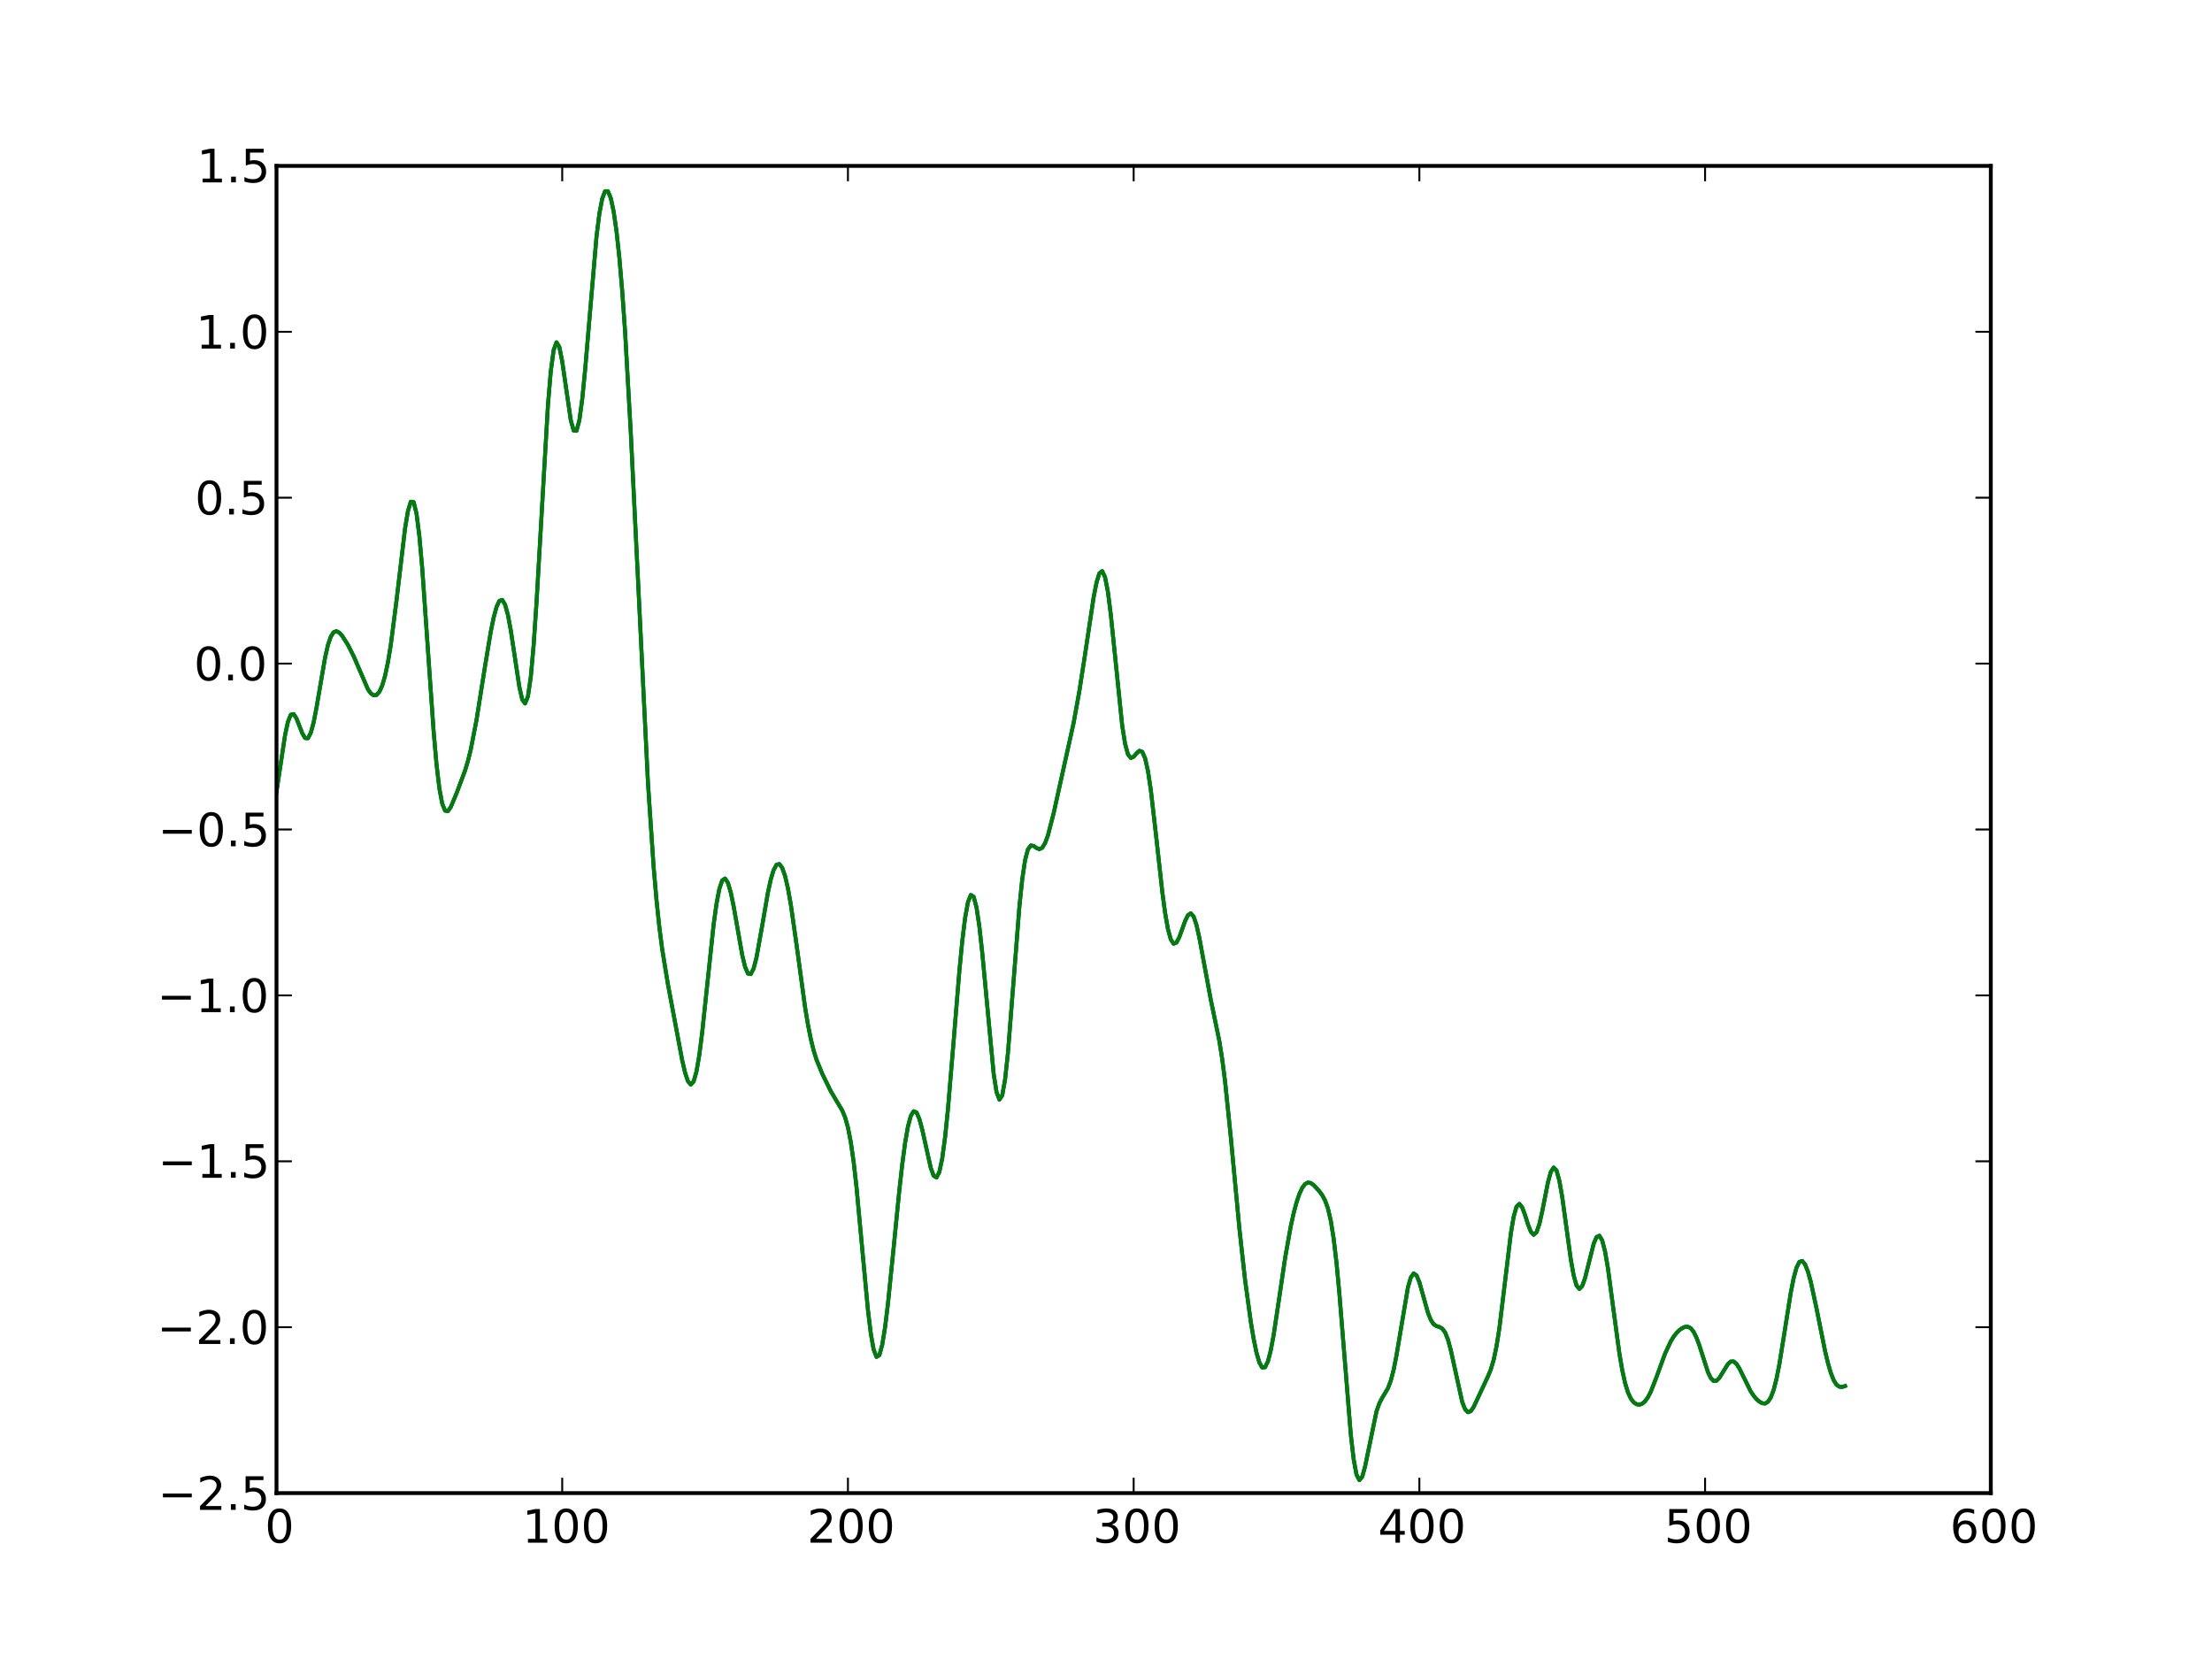 <?xml version="1.0" standalone="no"?>
<!DOCTYPE svg PUBLIC "-//W3C//DTD SVG 1.1//EN"
  "http://www.w3.org/Graphics/SVG/1.1/DTD/svg11.dtd">
<!-- Created with matplotlib (http://matplotlib.sourceforge.net/) -->
<svg width="576pt" height="432pt" viewBox="0 0 576 432"
   xmlns="http://www.w3.org/2000/svg"
   xmlns:xlink="http://www.w3.org/1999/xlink"
   version="1.1"
   id="svg1">
<rect x="0" y="0" width="576" height="432" fill="#333333" stroke="none"/>
<filter id="colorAdd"><feComposite in="SourceGraphic" in2="BackgroundImage" operator="arithmetic" k2="1" k3="1"/></filter>
<g id="figure1">
<g id="patch1">
<path style="fill: #ffffff; stroke: #ffffff; stroke-width: 1; stroke-linejoin: round; stroke-linecap: square;  opacity: 1"  d="M0 432L576 432L576 0
L0 0z"/>
</g>
<g id="axes1">
<g id="patch2">
<path style="fill: #ffffff; opacity: 1"  d="M72 388.8L518.4 388.8L518.4 43.2
L72 43.2z"/>
</g>
<g id="line2d1">
<defs>
  <clipPath id="p50431ccdcb28178602d99d9270004dde">
<rect x="72" y="43.2" width="446.4" height="345.6"/>
  </clipPath>
</defs><path style="fill: none; stroke: #0000ff; stroke-width: 1; stroke-linejoin: round; stroke-linecap: square;  opacity: 1" clip-path="url(#p50431ccdcb28178602d99d9270004dde)" d="M72 206.204L74.232 191.395L74.976 187.967
L75.72 186.112L76.464 185.939L77.208 187.079
L78.696 190.902L79.44 192.177L80.184 192.246
L80.928 190.831L81.672 188.106L82.416 184.265
L84.648 171.241L85.392 167.988L86.136 165.782
L86.88 164.623L87.624 164.357L88.368 164.752
L89.112 165.578L90.6 167.918L92.088 170.868
L95.808 179.487L96.552 180.538L97.296 181.065
L98.04 180.97L98.784 180.156L99.528 178.523
L100.272 175.976L101.016 172.452L101.76 167.943
L103.248 156.39L105.48 137.571L106.224 133.1
L106.968 130.642L107.712 130.75L108.456 133.733
L109.2 139.577L109.944 147.919L111.432 169.218
L112.92 190.501L113.664 198.981L114.408 205.288
L115.152 209.268L115.896 211.097L116.64 211.204
L117.384 210.15L118.872 206.6L121.104 200.646
L121.848 198.162L122.592 195.164L124.08 187.502
L126.312 173.413L127.8 164.473L128.544 160.828
L129.288 158.075L130.032 156.465L130.776 156.21
L131.52 157.438L132.264 160.144L133.008 164.141
L135.24 178.872L135.984 182.15L136.728 183.2
L137.472 181.362L138.216 176.283L138.96 167.999
L139.704 156.968L142.68 105.526L143.424 96.671
L144.168 91.144L144.912 89.136L145.656 90.363
L146.4 94.11L148.632 109.432L149.376 112.105
L150.12 112.191L150.864 109.434L151.608 104.003
L152.352 96.434L155.328 61.618L156.072 55.674
L156.816 51.72L157.56 49.793L158.304 49.797
L159.048 51.59L159.792 55.075L160.536 60.23
L161.28 67.109L162.024 75.799L162.768 86.352
L164.256 112.703L168.72 203.737L170.208 225.834
L170.952 234.387L171.696 241.438L172.44 247.232
L173.928 256.316L177.648 276.131L178.392 279.327
L179.136 281.556L179.88 282.421L180.624 281.618
L181.368 279.003L182.112 274.633L182.856 268.775
L185.832 240.706L186.576 235.331L187.32 231.455
L188.064 229.257L188.808 228.766L189.552 229.887
L190.296 232.406L191.04 236.006L193.272 248.689
L194.016 251.774L194.76 253.509L195.504 253.653
L196.248 252.189L196.992 249.326L198.48 241.011
L199.968 232.405L200.712 229.002L201.456 226.547
L202.2 225.186L202.944 224.989L203.688 225.972
L204.432 228.108L205.176 231.328L205.92 235.509
L207.408 245.93L209.64 262.286L210.384 266.784
L211.128 270.535L211.872 273.548L212.616 275.941
L214.104 279.594L216.336 284.138L217.824 286.665
L219.312 289.145L220.056 290.941L220.8 293.577
L221.544 297.385L222.288 302.57L223.032 309.131
L224.52 325.176L226.008 341.089L226.752 347.245
L227.496 351.436L228.24 353.342L228.984 352.881
L229.728 350.194L230.472 345.602L231.216 339.533
L232.704 324.866L234.192 309.865L234.936 303.245
L235.68 297.661L236.424 293.377L237.168 290.581
L237.912 289.36L238.656 289.678L239.4 291.368
L240.144 294.131L242.376 304.135L243.12 306.155
L243.864 306.623L244.608 305.181L245.352 301.666
L246.096 296.141L246.84 288.878L248.328 271.046
L249.816 252.861L250.56 245.161L251.304 239.064
L252.048 234.941L252.792 233.045L253.536 233.502
L254.28 236.29L255.024 241.251L255.768 248.023
L258.744 279.578L259.488 284.331L260.232 286.343
L260.976 285.266L261.72 281.093L262.464 274.18
L263.952 255.223L265.44 236.186L266.184 228.975
L266.928 223.977L267.672 221.173L268.416 220.16
L269.16 220.285L269.904 220.819L270.648 221.121
L271.392 220.762L272.136 219.554L272.88 217.527
L274.368 211.759L279.576 188.205L281.064 179.963
L282.552 170.362L284.784 155.506L285.528 151.706
L286.272 149.282L287.016 148.713L287.76 150.32
L288.504 154.171L289.248 160.007L292.224 188.995
L292.968 193.671L293.712 196.412L294.456 197.378
L295.2 197.06L295.944 196.174L296.688 195.505
L297.432 195.758L298.176 197.433L298.92 200.751
L299.664 205.635L301.152 218.594L302.64 232.092
L303.384 237.667L304.128 241.919L304.872 244.629
L305.616 245.753L306.36 245.435L307.104 244.004
L308.592 239.858L309.336 238.321L310.08 237.827
L310.824 238.669L311.568 240.876L312.312 244.217
L315.288 260.325L317.52 271.096L318.264 275.829
L319.008 281.62L320.496 296.093L322.728 319.84
L324.216 333.327L325.704 344.21L326.448 348.643
L327.192 352.242L327.936 354.801L328.68 356.111
L329.424 356.02L330.168 354.487L330.912 351.607
L331.656 347.62L333.144 337.72L334.632 327.644
L336.12 319.266L336.864 315.916L337.608 313.123
L338.352 310.911L339.096 309.3L339.84 308.31
L340.584 307.924L341.328 308.062L342.072 308.582
L343.56 310.198L344.304 311.225L345.048 312.604
L345.792 314.676L346.536 317.868L347.28 322.523
L348.024 328.84L348.768 336.76L351.744 373.558
L352.488 379.995L353.232 383.998L353.976 385.434
L354.72 384.544L355.464 381.874L358.44 367.498
L359.184 365.405L359.928 363.983L361.416 361.493
L362.16 359.527L362.904 356.679L363.648 352.913
L366.624 335.223L367.368 332.65L368.112 331.601
L368.856 332.091L369.6 333.866L371.832 341.821
L372.576 343.706L373.32 344.822L374.064 345.315
L374.808 345.54L375.552 345.946L376.296 346.948
L377.04 348.807L377.784 351.558L380.76 365.075
L381.504 366.966L382.248 367.741L382.992 367.466
L383.736 366.377L387.456 358.423L388.2 356.616
L388.944 354.121L389.688 350.598L390.432 345.887
L391.92 333.634L393.408 321.3L394.152 316.848
L394.896 314.21L395.64 313.485L396.384 314.414
L397.128 316.418L397.872 318.789L398.616 320.704
L399.36 321.525L400.104 320.88L400.848 318.744
L401.592 315.438L403.08 307.893L403.824 305.174
L404.568 304.018L405.312 304.777L406.056 307.455
L406.8 311.703L409.032 327.913L409.776 332.09
L410.52 334.74L411.264 335.642L412.008 334.88
L412.752 332.775L414.984 323.892L415.728 322.132
L416.472 321.767L417.216 323.024L417.96 325.913
L418.704 330.25L420.192 341.399L421.68 352.385
L422.424 356.758L423.168 360.135L423.912 362.568
L424.656 364.173L425.4 365.153L426.144 365.659
L426.888 365.788L427.632 365.526L428.376 364.881
L429.12 363.835L429.864 362.4L431.352 358.582
L433.584 352.45L435.072 349.273L435.816 348.056
L436.56 347.106L437.304 346.366L438.048 345.836
L438.792 345.509L439.536 345.48L440.28 345.872
L441.024 346.813L441.768 348.32L442.512 350.344
L444.744 357.298L445.488 358.832L446.232 359.596
L446.976 359.536L447.72 358.797L449.952 355.184
L450.696 354.532L451.44 354.518L452.184 355.155
L452.928 356.324L455.904 362.346L456.648 363.449
L457.392 364.333L458.136 364.977L458.88 365.4
L459.624 365.477L460.368 365.029L461.112 363.901
L461.856 361.92L462.6 359.016L463.344 355.253
L464.832 345.964L466.32 336.564L467.064 332.82
L467.808 330.1L468.552 328.594L469.296 328.345
L470.04 329.242L470.784 331.132L471.528 333.808
L473.016 340.691L475.248 351.827L475.992 354.923
L476.736 357.492L477.48 359.388L478.224 360.573
L478.968 361.109L479.712 361.161L480.456 360.916
L480.456 360.916"/>
</g>
<g id="line2d2">
<path style="fill: none; stroke: #008000; stroke-width: 1; stroke-linejoin: round; stroke-linecap: square;  opacity: 1" clip-path="url(#p50431ccdcb28178602d99d9270004dde)" d="M72 206.204L74.232 191.395L74.976 187.967
L75.72 186.112L76.464 185.939L77.208 187.079
L78.696 190.902L79.44 192.177L80.184 192.246
L80.928 190.831L81.672 188.106L82.416 184.265
L84.648 171.241L85.392 167.988L86.136 165.782
L86.88 164.623L87.624 164.357L88.368 164.752
L89.112 165.578L90.6 167.918L92.088 170.868
L95.808 179.487L96.552 180.538L97.296 181.065
L98.04 180.97L98.784 180.156L99.528 178.523
L100.272 175.976L101.016 172.452L101.76 167.943
L103.248 156.39L105.48 137.571L106.224 133.1
L106.968 130.642L107.712 130.75L108.456 133.733
L109.2 139.577L109.944 147.919L111.432 169.218
L112.92 190.501L113.664 198.981L114.408 205.288
L115.152 209.268L115.896 211.097L116.64 211.204
L117.384 210.15L118.872 206.6L121.104 200.646
L121.848 198.162L122.592 195.164L124.08 187.502
L126.312 173.413L127.8 164.473L128.544 160.828
L129.288 158.075L130.032 156.465L130.776 156.21
L131.52 157.438L132.264 160.144L133.008 164.141
L135.24 178.872L135.984 182.15L136.728 183.2
L137.472 181.362L138.216 176.283L138.96 167.999
L139.704 156.968L142.68 105.526L143.424 96.671
L144.168 91.144L144.912 89.136L145.656 90.363
L146.4 94.11L148.632 109.432L149.376 112.105
L150.12 112.191L150.864 109.434L151.608 104.003
L152.352 96.434L155.328 61.618L156.072 55.674
L156.816 51.72L157.56 49.793L158.304 49.797
L159.048 51.59L159.792 55.075L160.536 60.23
L161.28 67.109L162.024 75.799L162.768 86.352
L164.256 112.703L168.72 203.737L170.208 225.834
L170.952 234.387L171.696 241.438L172.44 247.232
L173.928 256.316L177.648 276.131L178.392 279.327
L179.136 281.556L179.88 282.421L180.624 281.618
L181.368 279.003L182.112 274.633L182.856 268.775
L185.832 240.706L186.576 235.331L187.32 231.455
L188.064 229.257L188.808 228.766L189.552 229.887
L190.296 232.406L191.04 236.006L193.272 248.689
L194.016 251.774L194.76 253.509L195.504 253.653
L196.248 252.189L196.992 249.326L198.48 241.011
L199.968 232.405L200.712 229.002L201.456 226.547
L202.2 225.186L202.944 224.989L203.688 225.972
L204.432 228.108L205.176 231.328L205.92 235.509
L207.408 245.93L209.64 262.286L210.384 266.784
L211.128 270.535L211.872 273.548L212.616 275.941
L214.104 279.594L216.336 284.138L217.824 286.665
L219.312 289.145L220.056 290.941L220.8 293.577
L221.544 297.385L222.288 302.57L223.032 309.131
L224.52 325.176L226.008 341.089L226.752 347.245
L227.496 351.436L228.24 353.342L228.984 352.881
L229.728 350.194L230.472 345.602L231.216 339.533
L232.704 324.866L234.192 309.865L234.936 303.245
L235.68 297.661L236.424 293.377L237.168 290.581
L237.912 289.36L238.656 289.678L239.4 291.368
L240.144 294.131L242.376 304.135L243.12 306.155
L243.864 306.623L244.608 305.181L245.352 301.666
L246.096 296.141L246.84 288.878L248.328 271.046
L249.816 252.861L250.56 245.161L251.304 239.064
L252.048 234.941L252.792 233.045L253.536 233.502
L254.28 236.29L255.024 241.251L255.768 248.023
L258.744 279.578L259.488 284.331L260.232 286.343
L260.976 285.266L261.72 281.093L262.464 274.18
L263.952 255.223L265.44 236.186L266.184 228.975
L266.928 223.977L267.672 221.173L268.416 220.16
L269.16 220.285L269.904 220.819L270.648 221.121
L271.392 220.762L272.136 219.554L272.88 217.527
L274.368 211.759L279.576 188.205L281.064 179.963
L282.552 170.362L284.784 155.506L285.528 151.706
L286.272 149.282L287.016 148.713L287.76 150.32
L288.504 154.171L289.248 160.007L292.224 188.995
L292.968 193.671L293.712 196.412L294.456 197.378
L295.2 197.06L295.944 196.174L296.688 195.505
L297.432 195.758L298.176 197.433L298.92 200.751
L299.664 205.635L301.152 218.594L302.64 232.092
L303.384 237.667L304.128 241.919L304.872 244.629
L305.616 245.753L306.36 245.435L307.104 244.004
L308.592 239.858L309.336 238.321L310.08 237.827
L310.824 238.669L311.568 240.876L312.312 244.217
L315.288 260.325L317.52 271.096L318.264 275.829
L319.008 281.62L320.496 296.093L322.728 319.84
L324.216 333.327L325.704 344.21L326.448 348.643
L327.192 352.242L327.936 354.801L328.68 356.111
L329.424 356.02L330.168 354.487L330.912 351.607
L331.656 347.62L333.144 337.72L334.632 327.644
L336.12 319.266L336.864 315.916L337.608 313.123
L338.352 310.911L339.096 309.3L339.84 308.31
L340.584 307.924L341.328 308.062L342.072 308.582
L343.56 310.198L344.304 311.225L345.048 312.604
L345.792 314.676L346.536 317.868L347.28 322.523
L348.024 328.84L348.768 336.76L351.744 373.558
L352.488 379.995L353.232 383.998L353.976 385.434
L354.72 384.544L355.464 381.874L358.44 367.498
L359.184 365.405L359.928 363.983L361.416 361.493
L362.16 359.527L362.904 356.679L363.648 352.913
L366.624 335.223L367.368 332.65L368.112 331.601
L368.856 332.091L369.6 333.866L371.832 341.821
L372.576 343.706L373.32 344.822L374.064 345.315
L374.808 345.54L375.552 345.946L376.296 346.948
L377.04 348.807L377.784 351.558L380.76 365.075
L381.504 366.966L382.248 367.741L382.992 367.466
L383.736 366.377L387.456 358.423L388.2 356.616
L388.944 354.121L389.688 350.598L390.432 345.887
L391.92 333.634L393.408 321.3L394.152 316.848
L394.896 314.21L395.64 313.485L396.384 314.414
L397.128 316.418L397.872 318.789L398.616 320.704
L399.36 321.525L400.104 320.88L400.848 318.744
L401.592 315.438L403.08 307.893L403.824 305.174
L404.568 304.018L405.312 304.777L406.056 307.455
L406.8 311.703L409.032 327.913L409.776 332.09
L410.52 334.74L411.264 335.642L412.008 334.88
L412.752 332.775L414.984 323.892L415.728 322.132
L416.472 321.767L417.216 323.024L417.96 325.913
L418.704 330.25L420.192 341.399L421.68 352.385
L422.424 356.758L423.168 360.135L423.912 362.568
L424.656 364.173L425.4 365.153L426.144 365.659
L426.888 365.788L427.632 365.526L428.376 364.881
L429.12 363.835L429.864 362.4L431.352 358.582
L433.584 352.45L435.072 349.273L435.816 348.056
L436.56 347.106L437.304 346.366L438.048 345.836
L438.792 345.509L439.536 345.48L440.28 345.872
L441.024 346.813L441.768 348.32L442.512 350.344
L444.744 357.298L445.488 358.832L446.232 359.596
L446.976 359.536L447.72 358.797L449.952 355.184
L450.696 354.532L451.44 354.518L452.184 355.155
L452.928 356.324L455.904 362.346L456.648 363.449
L457.392 364.333L458.136 364.977L458.88 365.4
L459.624 365.477L460.368 365.029L461.112 363.901
L461.856 361.92L462.6 359.016L463.344 355.253
L464.832 345.964L466.32 336.564L467.064 332.82
L467.808 330.1L468.552 328.594L469.296 328.345
L470.04 329.242L470.784 331.132L471.528 333.808
L473.016 340.691L475.248 351.827L475.992 354.923
L476.736 357.492L477.48 359.388L478.224 360.573
L478.968 361.109L479.712 361.161L480.456 360.916
L480.456 360.916"/>
</g>
<g id="matplotlib.axis1">
<g id="xtick1">
<g id="line2d3">
<defs><path id="m30e32995789d870ad79a2e54c91cf9c6" d="M0 0L0 -4"/></defs>
<g ><use style="fill: none; stroke: #000000; stroke-width: 0.5; stroke-linejoin: round; stroke-linecap: butt;  opacity: 1" xlink:href="#m30e32995789d870ad79a2e54c91cf9c6" x="72" y="388.8"/>
</g></g>
<g id="line2d4">
<defs><path id="m9281cae24120827b11d5ea8a7ad3e96b" d="M0 0L0 4"/></defs>
<g ><use style="fill: none; stroke: #000000; stroke-width: 0.5; stroke-linejoin: round; stroke-linecap: butt;  opacity: 1" xlink:href="#m9281cae24120827b11d5ea8a7ad3e96b" x="72" y="43.2"/>
</g></g>
<g id="text1">
<defs>
<path id="c_7a2040fe3b94fcd41d0a72c84e93b115" d="M31.781 -66.406q-7.609 0 -11.453 7.5q-3.828 7.484 -3.828 22.531q0 14.984 3.828 22.484q3.844 7.5 11.453 7.5q7.672 0 11.5 -7.5q3.844 -7.5 3.844 -22.484q0 -15.047 -3.844 -22.531q-3.828 -7.5 -11.5 -7.5M31.781 -74.219q12.266 0 18.734 9.703q6.469 9.688 6.469 28.141q0 18.406 -6.469 28.109q-6.469 9.688 -18.734 9.688q-12.25 0 -18.719 -9.688q-6.469 -9.703 -6.469 -28.109q0 -18.453 6.469 -28.141q6.469 -9.703 18.719 -9.703"/>
</defs>
<g style="fill: #000000; opacity: 1" transform="translate(68.977,401.706)scale(0.12)">
<use xlink:href="#c_7a2040fe3b94fcd41d0a72c84e93b115"/>
</g>
</g>
</g>
<g id="xtick2">
<g id="line2d5">
<g ><use style="fill: none; stroke: #000000; stroke-width: 0.5; stroke-linejoin: round; stroke-linecap: butt;  opacity: 1" xlink:href="#m30e32995789d870ad79a2e54c91cf9c6" x="146.4" y="388.8"/>
</g></g>
<g id="line2d6">
<g ><use style="fill: none; stroke: #000000; stroke-width: 0.5; stroke-linejoin: round; stroke-linecap: butt;  opacity: 1" xlink:href="#m9281cae24120827b11d5ea8a7ad3e96b" x="146.4" y="43.2"/>
</g></g>
<g id="text2">
<defs>
<path id="c_42baa63129a918535c52adb20d687ea7" d="M12.406 -8.297l16.109 0l0 -55.625l-17.531 3.516l0 -8.984l17.438 -3.516l9.859 0l0 64.609l16.109 0l0 8.297l-41.984 0z"/>
</defs>
<g style="fill: #000000; opacity: 1" transform="translate(135.994,401.706)scale(0.12)">
<use xlink:href="#c_42baa63129a918535c52adb20d687ea7"/>
<use xlink:href="#c_7a2040fe3b94fcd41d0a72c84e93b115" x="63.623"/>
<use xlink:href="#c_7a2040fe3b94fcd41d0a72c84e93b115" x="127.246"/>
</g>
</g>
</g>
<g id="xtick3">
<g id="line2d7">
<g ><use style="fill: none; stroke: #000000; stroke-width: 0.5; stroke-linejoin: round; stroke-linecap: butt;  opacity: 1" xlink:href="#m30e32995789d870ad79a2e54c91cf9c6" x="220.8" y="388.8"/>
</g></g>
<g id="line2d8">
<g ><use style="fill: none; stroke: #000000; stroke-width: 0.5; stroke-linejoin: round; stroke-linecap: butt;  opacity: 1" xlink:href="#m9281cae24120827b11d5ea8a7ad3e96b" x="220.8" y="43.2"/>
</g></g>
<g id="text3">
<defs>
<path id="c_ed3f3ed3ebfbd18bcb9c012009a68ad1" d="M19.188 -8.297l34.422 0l0 8.297l-46.281 0l0 -8.297q5.609 -5.812 15.297 -15.594q9.703 -9.797 12.188 -12.641q4.734 -5.312 6.609 -9q1.891 -3.688 1.891 -7.25q0 -5.812 -4.078 -9.469q-4.078 -3.672 -10.625 -3.672q-4.641 0 -9.797 1.609q-5.141 1.609 -11 4.891l0 -9.969q5.953 -2.391 11.125 -3.609q5.188 -1.219 9.484 -1.219q11.328 0 18.062 5.672q6.734 5.656 6.734 15.125q0 4.5 -1.688 8.531q-1.672 4.016 -6.125 9.484q-1.219 1.422 -7.766 8.188q-6.531 6.766 -18.453 18.922"/>
</defs>
<g style="fill: #000000; opacity: 1" transform="translate(210.175,401.706)scale(0.12)">
<use xlink:href="#c_ed3f3ed3ebfbd18bcb9c012009a68ad1"/>
<use xlink:href="#c_7a2040fe3b94fcd41d0a72c84e93b115" x="63.623"/>
<use xlink:href="#c_7a2040fe3b94fcd41d0a72c84e93b115" x="127.246"/>
</g>
</g>
</g>
<g id="xtick4">
<g id="line2d9">
<g ><use style="fill: none; stroke: #000000; stroke-width: 0.5; stroke-linejoin: round; stroke-linecap: butt;  opacity: 1" xlink:href="#m30e32995789d870ad79a2e54c91cf9c6" x="295.2" y="388.8"/>
</g></g>
<g id="line2d10">
<g ><use style="fill: none; stroke: #000000; stroke-width: 0.5; stroke-linejoin: round; stroke-linecap: butt;  opacity: 1" xlink:href="#m9281cae24120827b11d5ea8a7ad3e96b" x="295.2" y="43.2"/>
</g></g>
<g id="text4">
<defs>
<path id="c_3dcfa38a02242cb63ec6726c6e70be7a" d="M40.578 -39.312q7.078 1.516 11.047 6.312q3.984 4.781 3.984 11.812q0 10.781 -7.422 16.703q-7.422 5.906 -21.094 5.906q-4.578 0 -9.438 -0.906q-4.859 -0.906 -10.031 -2.719l0 -9.516q4.094 2.391 8.969 3.609q4.891 1.219 10.219 1.219q9.266 0 14.125 -3.656q4.859 -3.656 4.859 -10.641q0 -6.453 -4.516 -10.078q-4.516 -3.641 -12.562 -3.641l-8.5 0l0 -8.109l8.891 0q7.266 0 11.125 -2.906q3.859 -2.906 3.859 -8.375q0 -5.609 -3.984 -8.609q-3.969 -3.016 -11.391 -3.016q-4.062 0 -8.703 0.891q-4.641 0.875 -10.203 2.719l0 -8.781q5.625 -1.562 10.531 -2.344q4.906 -0.781 9.25 -0.781q11.234 0 17.766 5.109q6.547 5.094 6.547 13.781q0 6.062 -3.469 10.234q-3.469 4.172 -9.859 5.781"/>
</defs>
<g style="fill: #000000; opacity: 1" transform="translate(284.598,401.706)scale(0.12)">
<use xlink:href="#c_3dcfa38a02242cb63ec6726c6e70be7a"/>
<use xlink:href="#c_7a2040fe3b94fcd41d0a72c84e93b115" x="63.623"/>
<use xlink:href="#c_7a2040fe3b94fcd41d0a72c84e93b115" x="127.246"/>
</g>
</g>
</g>
<g id="xtick5">
<g id="line2d11">
<g ><use style="fill: none; stroke: #000000; stroke-width: 0.5; stroke-linejoin: round; stroke-linecap: butt;  opacity: 1" xlink:href="#m30e32995789d870ad79a2e54c91cf9c6" x="369.6" y="388.8"/>
</g></g>
<g id="line2d12">
<g ><use style="fill: none; stroke: #000000; stroke-width: 0.5; stroke-linejoin: round; stroke-linecap: butt;  opacity: 1" xlink:href="#m9281cae24120827b11d5ea8a7ad3e96b" x="369.6" y="43.2"/>
</g></g>
<g id="text5">
<defs>
<path id="c_a0416418d96557a09b8c1332d34883ba" d="M37.797 -64.312l-24.906 38.922l24.906 0zM35.203 -72.906l12.406 0l0 47.516l10.406 0l0 8.203l-10.406 0l0 17.188l-9.812 0l0 -17.188l-32.906 0l0 -9.516z"/>
</defs>
<g style="fill: #000000; opacity: 1" transform="translate(358.834,401.706)scale(0.12)">
<use xlink:href="#c_a0416418d96557a09b8c1332d34883ba"/>
<use xlink:href="#c_7a2040fe3b94fcd41d0a72c84e93b115" x="63.623"/>
<use xlink:href="#c_7a2040fe3b94fcd41d0a72c84e93b115" x="127.246"/>
</g>
</g>
</g>
<g id="xtick6">
<g id="line2d13">
<g ><use style="fill: none; stroke: #000000; stroke-width: 0.5; stroke-linejoin: round; stroke-linecap: butt;  opacity: 1" xlink:href="#m30e32995789d870ad79a2e54c91cf9c6" x="444" y="388.8"/>
</g></g>
<g id="line2d14">
<g ><use style="fill: none; stroke: #000000; stroke-width: 0.5; stroke-linejoin: round; stroke-linecap: butt;  opacity: 1" xlink:href="#m9281cae24120827b11d5ea8a7ad3e96b" x="444" y="43.2"/>
</g></g>
<g id="text6">
<defs>
<path id="c_1260a2df50f305f3db244e29828f968e" d="M10.797 -72.906l38.719 0l0 8.312l-29.688 0l0 17.859q2.141 -0.734 4.281 -1.094q2.156 -0.359 4.312 -0.359q12.203 0 19.328 6.688q7.141 6.688 7.141 18.109q0 11.766 -7.328 18.297q-7.328 6.516 -20.656 6.516q-4.594 0 -9.359 -0.781q-4.75 -0.781 -9.828 -2.344l0 -9.922q4.391 2.391 9.078 3.562q4.688 1.172 9.906 1.172q8.453 0 13.375 -4.438q4.938 -4.438 4.938 -12.062q0 -7.609 -4.938 -12.047q-4.922 -4.453 -13.375 -4.453q-3.953 0 -7.891 0.875q-3.922 0.875 -8.016 2.734z"/>
</defs>
<g style="fill: #000000; opacity: 1" transform="translate(433.398,401.706)scale(0.12)">
<use xlink:href="#c_1260a2df50f305f3db244e29828f968e"/>
<use xlink:href="#c_7a2040fe3b94fcd41d0a72c84e93b115" x="63.623"/>
<use xlink:href="#c_7a2040fe3b94fcd41d0a72c84e93b115" x="127.246"/>
</g>
</g>
</g>
<g id="xtick7">
<g id="line2d15">
<g ><use style="fill: none; stroke: #000000; stroke-width: 0.5; stroke-linejoin: round; stroke-linecap: butt;  opacity: 1" xlink:href="#m30e32995789d870ad79a2e54c91cf9c6" x="518.4" y="388.8"/>
</g></g>
<g id="line2d16">
<g ><use style="fill: none; stroke: #000000; stroke-width: 0.5; stroke-linejoin: round; stroke-linecap: butt;  opacity: 1" xlink:href="#m9281cae24120827b11d5ea8a7ad3e96b" x="518.4" y="43.2"/>
</g></g>
<g id="text7">
<defs>
<path id="c_cc8d6d580d1b10c8632f7a42cd53db8a" d="M33.016 -40.375q-6.641 0 -10.531 4.547q-3.875 4.531 -3.875 12.438q0 7.859 3.875 12.438q3.891 4.562 10.531 4.562q6.641 0 10.516 -4.562q3.875 -4.578 3.875 -12.438q0 -7.906 -3.875 -12.438q-3.875 -4.547 -10.516 -4.547M52.594 -71.297l0 8.984q-3.719 -1.75 -7.5 -2.672q-3.781 -0.938 -7.5 -0.938q-9.766 0 -14.922 6.594q-5.141 6.594 -5.875 19.922q2.875 -4.25 7.219 -6.516q4.359 -2.266 9.578 -2.266q10.984 0 17.359 6.672q6.375 6.656 6.375 18.125q0 11.234 -6.641 18.031q-6.641 6.781 -17.672 6.781q-12.656 0 -19.344 -9.688q-6.688 -9.703 -6.688 -28.109q0 -17.281 8.203 -27.562q8.203 -10.281 22.016 -10.281q3.719 0 7.5 0.734q3.781 0.734 7.891 2.188"/>
</defs>
<g style="fill: #000000; opacity: 1" transform="translate(507.759,401.706)scale(0.12)">
<use xlink:href="#c_cc8d6d580d1b10c8632f7a42cd53db8a"/>
<use xlink:href="#c_7a2040fe3b94fcd41d0a72c84e93b115" x="63.623"/>
<use xlink:href="#c_7a2040fe3b94fcd41d0a72c84e93b115" x="127.246"/>
</g>
</g>
</g>
</g>
<g id="matplotlib.axis2">
<g id="ytick1">
<g id="line2d17">
<defs><path id="m3400efa6b1638b3fea9e19e898273957" d="M0 0L4 0"/></defs>
<g ><use style="fill: none; stroke: #000000; stroke-width: 0.5; stroke-linejoin: round; stroke-linecap: butt;  opacity: 1" xlink:href="#m3400efa6b1638b3fea9e19e898273957" x="72" y="388.8"/>
</g></g>
<g id="line2d18">
<defs><path id="m20b58b2501143cb5e0a5e8f1ef6f1643" d="M0 0L-4 0"/></defs>
<g ><use style="fill: none; stroke: #000000; stroke-width: 0.5; stroke-linejoin: round; stroke-linecap: butt;  opacity: 1" xlink:href="#m20b58b2501143cb5e0a5e8f1ef6f1643" x="518.4" y="388.8"/>
</g></g>
<g id="text8">
<defs>
<path id="c_6a8d56c819c37117ab4cf023bec22a5a" d="M10.594 -35.5l62.594 0l0 8.297l-62.594 0z"/>
<path id="c_ed3e21196fb739f392806f09ca0594ef" d="M10.688 -12.406l10.312 0l0 12.406l-10.312 0z"/>
</defs>
<g style="fill: #000000; opacity: 1" transform="translate(41.156,393.167)scale(0.12)">
<use xlink:href="#c_6a8d56c819c37117ab4cf023bec22a5a"/>
<use xlink:href="#c_ed3f3ed3ebfbd18bcb9c012009a68ad1" x="83.789"/>
<use xlink:href="#c_ed3e21196fb739f392806f09ca0594ef" x="147.412"/>
<use xlink:href="#c_1260a2df50f305f3db244e29828f968e" x="179.199"/>
</g>
</g>
</g>
<g id="ytick2">
<g id="line2d19">
<g ><use style="fill: none; stroke: #000000; stroke-width: 0.5; stroke-linejoin: round; stroke-linecap: butt;  opacity: 1" xlink:href="#m3400efa6b1638b3fea9e19e898273957" x="72" y="345.6"/>
</g></g>
<g id="line2d20">
<g ><use style="fill: none; stroke: #000000; stroke-width: 0.5; stroke-linejoin: round; stroke-linecap: butt;  opacity: 1" xlink:href="#m20b58b2501143cb5e0a5e8f1ef6f1643" x="518.4" y="345.6"/>
</g></g>
<g id="text9">
<g style="fill: #000000; opacity: 1" transform="translate(40.906,349.967)scale(0.12)">
<use xlink:href="#c_6a8d56c819c37117ab4cf023bec22a5a"/>
<use xlink:href="#c_ed3f3ed3ebfbd18bcb9c012009a68ad1" x="83.789"/>
<use xlink:href="#c_ed3e21196fb739f392806f09ca0594ef" x="147.412"/>
<use xlink:href="#c_7a2040fe3b94fcd41d0a72c84e93b115" x="179.199"/>
</g>
</g>
</g>
<g id="ytick3">
<g id="line2d21">
<g ><use style="fill: none; stroke: #000000; stroke-width: 0.5; stroke-linejoin: round; stroke-linecap: butt;  opacity: 1" xlink:href="#m3400efa6b1638b3fea9e19e898273957" x="72" y="302.4"/>
</g></g>
<g id="line2d22">
<g ><use style="fill: none; stroke: #000000; stroke-width: 0.5; stroke-linejoin: round; stroke-linecap: butt;  opacity: 1" xlink:href="#m20b58b2501143cb5e0a5e8f1ef6f1643" x="518.4" y="302.4"/>
</g></g>
<g id="text10">
<g style="fill: #000000; opacity: 1" transform="translate(41.156,306.689)scale(0.12)">
<use xlink:href="#c_6a8d56c819c37117ab4cf023bec22a5a"/>
<use xlink:href="#c_42baa63129a918535c52adb20d687ea7" x="83.789"/>
<use xlink:href="#c_ed3e21196fb739f392806f09ca0594ef" x="147.412"/>
<use xlink:href="#c_1260a2df50f305f3db244e29828f968e" x="179.199"/>
</g>
</g>
</g>
<g id="ytick4">
<g id="line2d23">
<g ><use style="fill: none; stroke: #000000; stroke-width: 0.5; stroke-linejoin: round; stroke-linecap: butt;  opacity: 1" xlink:href="#m3400efa6b1638b3fea9e19e898273957" x="72" y="259.2"/>
</g></g>
<g id="line2d24">
<g ><use style="fill: none; stroke: #000000; stroke-width: 0.5; stroke-linejoin: round; stroke-linecap: butt;  opacity: 1" xlink:href="#m20b58b2501143cb5e0a5e8f1ef6f1643" x="518.4" y="259.2"/>
</g></g>
<g id="text11">
<g style="fill: #000000; opacity: 1" transform="translate(40.906,263.567)scale(0.12)">
<use xlink:href="#c_6a8d56c819c37117ab4cf023bec22a5a"/>
<use xlink:href="#c_42baa63129a918535c52adb20d687ea7" x="83.789"/>
<use xlink:href="#c_ed3e21196fb739f392806f09ca0594ef" x="147.412"/>
<use xlink:href="#c_7a2040fe3b94fcd41d0a72c84e93b115" x="179.199"/>
</g>
</g>
</g>
<g id="ytick5">
<g id="line2d25">
<g ><use style="fill: none; stroke: #000000; stroke-width: 0.5; stroke-linejoin: round; stroke-linecap: butt;  opacity: 1" xlink:href="#m3400efa6b1638b3fea9e19e898273957" x="72" y="216"/>
</g></g>
<g id="line2d26">
<g ><use style="fill: none; stroke: #000000; stroke-width: 0.5; stroke-linejoin: round; stroke-linecap: butt;  opacity: 1" xlink:href="#m20b58b2501143cb5e0a5e8f1ef6f1643" x="518.4" y="216"/>
</g></g>
<g id="text12">
<g style="fill: #000000; opacity: 1" transform="translate(41.156,220.367)scale(0.12)">
<use xlink:href="#c_6a8d56c819c37117ab4cf023bec22a5a"/>
<use xlink:href="#c_7a2040fe3b94fcd41d0a72c84e93b115" x="83.789"/>
<use xlink:href="#c_ed3e21196fb739f392806f09ca0594ef" x="147.412"/>
<use xlink:href="#c_1260a2df50f305f3db244e29828f968e" x="179.199"/>
</g>
</g>
</g>
<g id="ytick6">
<g id="line2d27">
<g ><use style="fill: none; stroke: #000000; stroke-width: 0.5; stroke-linejoin: round; stroke-linecap: butt;  opacity: 1" xlink:href="#m3400efa6b1638b3fea9e19e898273957" x="72" y="172.8"/>
</g></g>
<g id="line2d28">
<g ><use style="fill: none; stroke: #000000; stroke-width: 0.5; stroke-linejoin: round; stroke-linecap: butt;  opacity: 1" xlink:href="#m20b58b2501143cb5e0a5e8f1ef6f1643" x="518.4" y="172.8"/>
</g></g>
<g id="text13">
<g style="fill: #000000; opacity: 1" transform="translate(50.5,177.167)scale(0.12)">
<use xlink:href="#c_7a2040fe3b94fcd41d0a72c84e93b115"/>
<use xlink:href="#c_ed3e21196fb739f392806f09ca0594ef" x="63.623"/>
<use xlink:href="#c_7a2040fe3b94fcd41d0a72c84e93b115" x="95.41"/>
</g>
</g>
</g>
<g id="ytick7">
<g id="line2d29">
<g ><use style="fill: none; stroke: #000000; stroke-width: 0.5; stroke-linejoin: round; stroke-linecap: butt;  opacity: 1" xlink:href="#m3400efa6b1638b3fea9e19e898273957" x="72" y="129.6"/>
</g></g>
<g id="line2d30">
<g ><use style="fill: none; stroke: #000000; stroke-width: 0.5; stroke-linejoin: round; stroke-linecap: butt;  opacity: 1" xlink:href="#m20b58b2501143cb5e0a5e8f1ef6f1643" x="518.4" y="129.6"/>
</g></g>
<g id="text14">
<g style="fill: #000000; opacity: 1" transform="translate(50.75,133.967)scale(0.12)">
<use xlink:href="#c_7a2040fe3b94fcd41d0a72c84e93b115"/>
<use xlink:href="#c_ed3e21196fb739f392806f09ca0594ef" x="63.623"/>
<use xlink:href="#c_1260a2df50f305f3db244e29828f968e" x="95.41"/>
</g>
</g>
</g>
<g id="ytick8">
<g id="line2d31">
<g ><use style="fill: none; stroke: #000000; stroke-width: 0.5; stroke-linejoin: round; stroke-linecap: butt;  opacity: 1" xlink:href="#m3400efa6b1638b3fea9e19e898273957" x="72" y="86.4"/>
</g></g>
<g id="line2d32">
<g ><use style="fill: none; stroke: #000000; stroke-width: 0.5; stroke-linejoin: round; stroke-linecap: butt;  opacity: 1" xlink:href="#m20b58b2501143cb5e0a5e8f1ef6f1643" x="518.4" y="86.4"/>
</g></g>
<g id="text15">
<g style="fill: #000000; opacity: 1" transform="translate(51.016,90.767)scale(0.12)">
<use xlink:href="#c_42baa63129a918535c52adb20d687ea7"/>
<use xlink:href="#c_ed3e21196fb739f392806f09ca0594ef" x="63.623"/>
<use xlink:href="#c_7a2040fe3b94fcd41d0a72c84e93b115" x="95.41"/>
</g>
</g>
</g>
<g id="ytick9">
<g id="line2d33">
<g ><use style="fill: none; stroke: #000000; stroke-width: 0.5; stroke-linejoin: round; stroke-linecap: butt;  opacity: 1" xlink:href="#m3400efa6b1638b3fea9e19e898273957" x="72" y="43.2"/>
</g></g>
<g id="line2d34">
<g ><use style="fill: none; stroke: #000000; stroke-width: 0.5; stroke-linejoin: round; stroke-linecap: butt;  opacity: 1" xlink:href="#m20b58b2501143cb5e0a5e8f1ef6f1643" x="518.4" y="43.2"/>
</g></g>
<g id="text16">
<g style="fill: #000000; opacity: 1" transform="translate(51.266,47.489)scale(0.12)">
<use xlink:href="#c_42baa63129a918535c52adb20d687ea7"/>
<use xlink:href="#c_ed3e21196fb739f392806f09ca0594ef" x="63.623"/>
<use xlink:href="#c_1260a2df50f305f3db244e29828f968e" x="95.41"/>
</g>
</g>
</g>
</g>
<g id="patch3">
<path style="fill: none; stroke: #000000; stroke-width: 1; stroke-linejoin: round; stroke-linecap: square;  opacity: 1"  d="M72 43.2L518.4 43.2"/>
</g>
<g id="patch4">
<path style="fill: none; stroke: #000000; stroke-width: 1; stroke-linejoin: round; stroke-linecap: square;  opacity: 1"  d="M518.4 388.8L518.4 43.2"/>
</g>
<g id="patch5">
<path style="fill: none; stroke: #000000; stroke-width: 1; stroke-linejoin: round; stroke-linecap: square;  opacity: 1"  d="M72 388.8L518.4 388.8"/>
</g>
<g id="patch6">
<path style="fill: none; stroke: #000000; stroke-width: 1; stroke-linejoin: round; stroke-linecap: square;  opacity: 1"  d="M72 388.8L72 43.2"/>
</g>
</g>
</g>
</svg>
